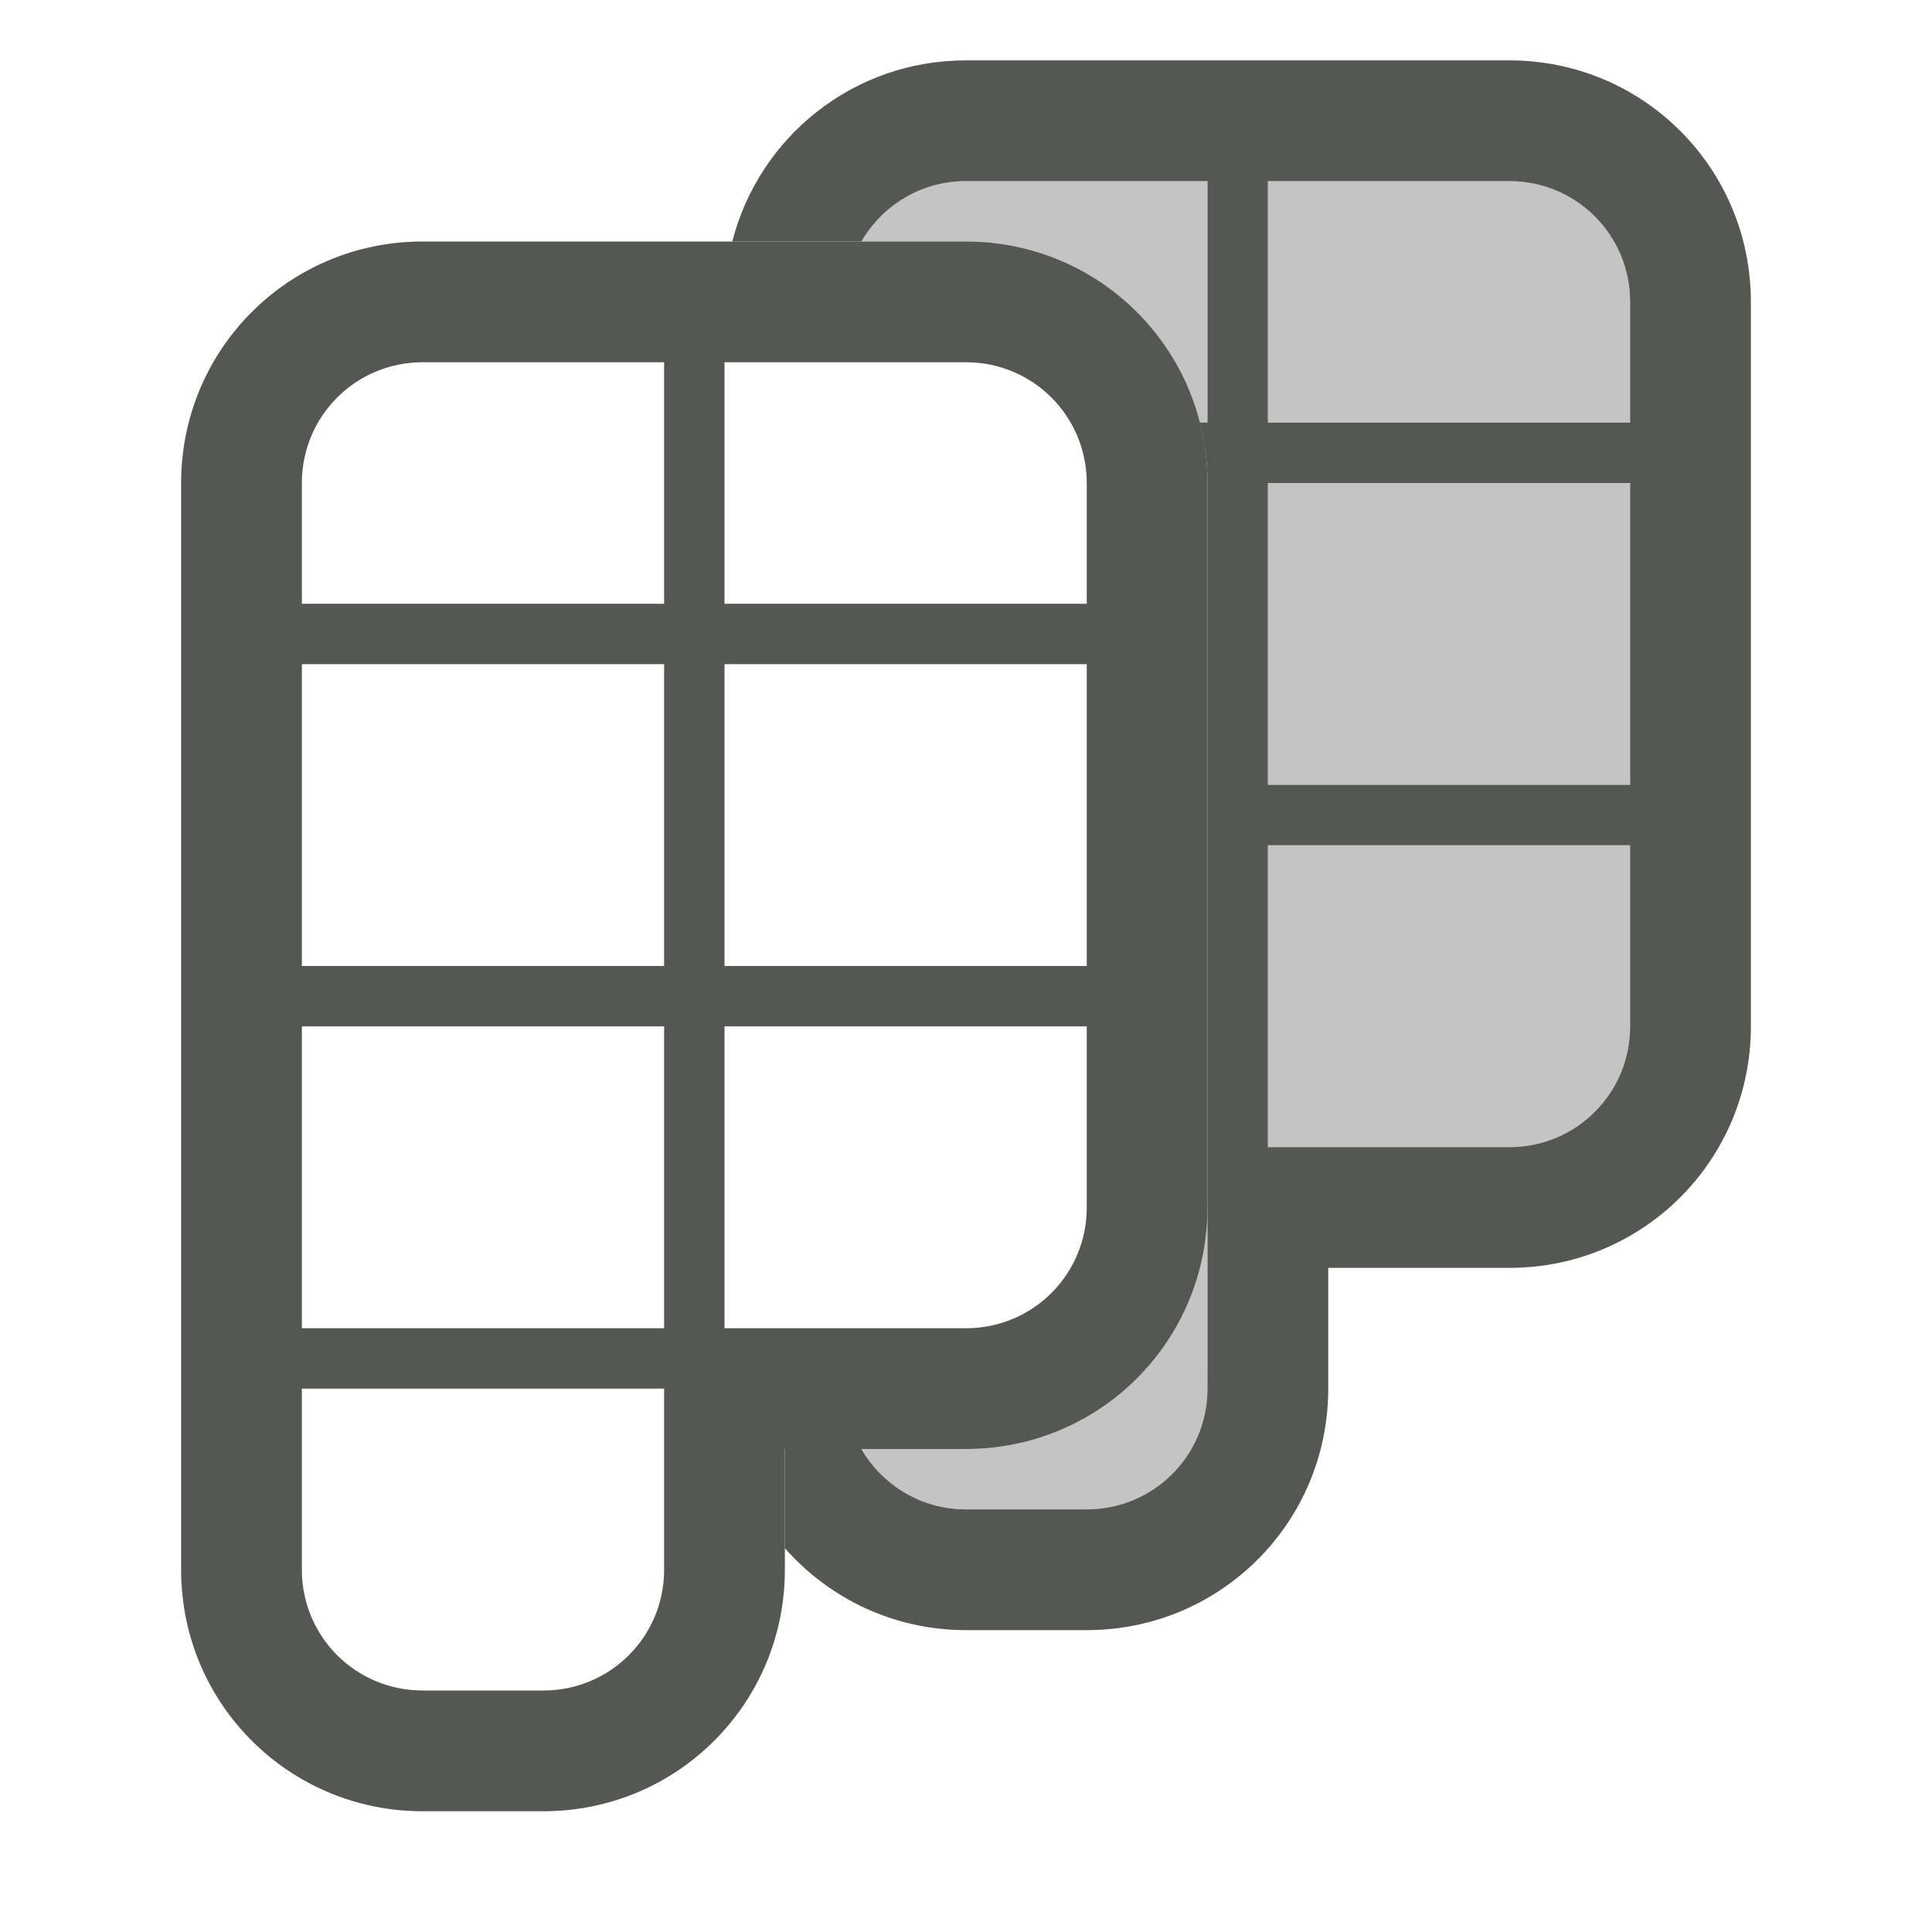 <svg viewBox="0 0 32 32" xmlns="http://www.w3.org/2000/svg"><g fill="#555753"><path d="m7 4c-2.216 0-4 1.784-4 4v12 6c0 2.216 1.784 4 4 4h2c2.216 0 4-1.784 4-4v-2h3c2.216 0 4-1.784 4-4v-12c0-2.216-1.784-4-4-4zm0 2h4v4h-6v-2c0-1.108.892-2 2-2zm5 0h4c1.108 0 2 .892 2 2v2h-6zm-7 5h6v5h-6zm7 0h6v5h-6zm-7 6h6v5h-6zm7 0h6v3c0 1.108-.892 2-2 2h-4zm-7 6h6v3c0 1.108-.892 2-2 2h-2c-1.108 0-2-.892-2-2z"/><path d="m16 3c-.138 0-.274.014-.404.041-.065.013-.129.029-.191.049-.086.027-.17.06-.25.098-.014.007-.029.014-.043.021-.159.078-.304.175-.436.291-.014.012-.027.026-.041.039-.063.059-.125.121-.18.188-.055.067-.104.139-.15.213-.009.015-.018.03-.027.045-.003.005-.005.011-.008.016h1.73c1.87 0 3.429 1.272 3.871 3h.129v-4zm5 0v4h6v-2c0-1.108-.892-2-2-2zm0 5v5h6v-5zm0 6v5h4c1.108 0 2-.892 2-2v-3zm-1 6c0 2.216-1.784 4-4 4h-1.727c.07.12.148.235.24.338.004.004.008.009.012.014.063.069.129.134.201.193.071.058.148.11.227.158.007.004.013.01.02.014.08.048.162.091.248.127.06.025.121.047.184.066.085.026.174.046.264.061.017.003.035.005.053.008.092.013.184.021.279.021h2c1.108 0 2-.892 2-2z" opacity=".35"/><path d="m16 1c-1.87 0-3.429 1.272-3.871 3h2.139c.345-.598.99-1 1.732-1h4v4h-.129c.082.32.129.654.129 1v5 1 5 1 3c0 1.108-.892 2-2 2h-2c-.743 0-1.387-.402-1.732-1h-1.268v1.643c.732.831 1.8 1.357 3 1.357h2c2.216 0 4-1.784 4-4v-2h3c2.216 0 4-1.784 4-4v-12c0-2.216-1.784-4-4-4zm5 2h4c1.108 0 2 .892 2 2v2h-6zm0 5h6v5h-6zm0 6h6v3c0 1.108-.892 2-2 2h-4z"/></g></svg>